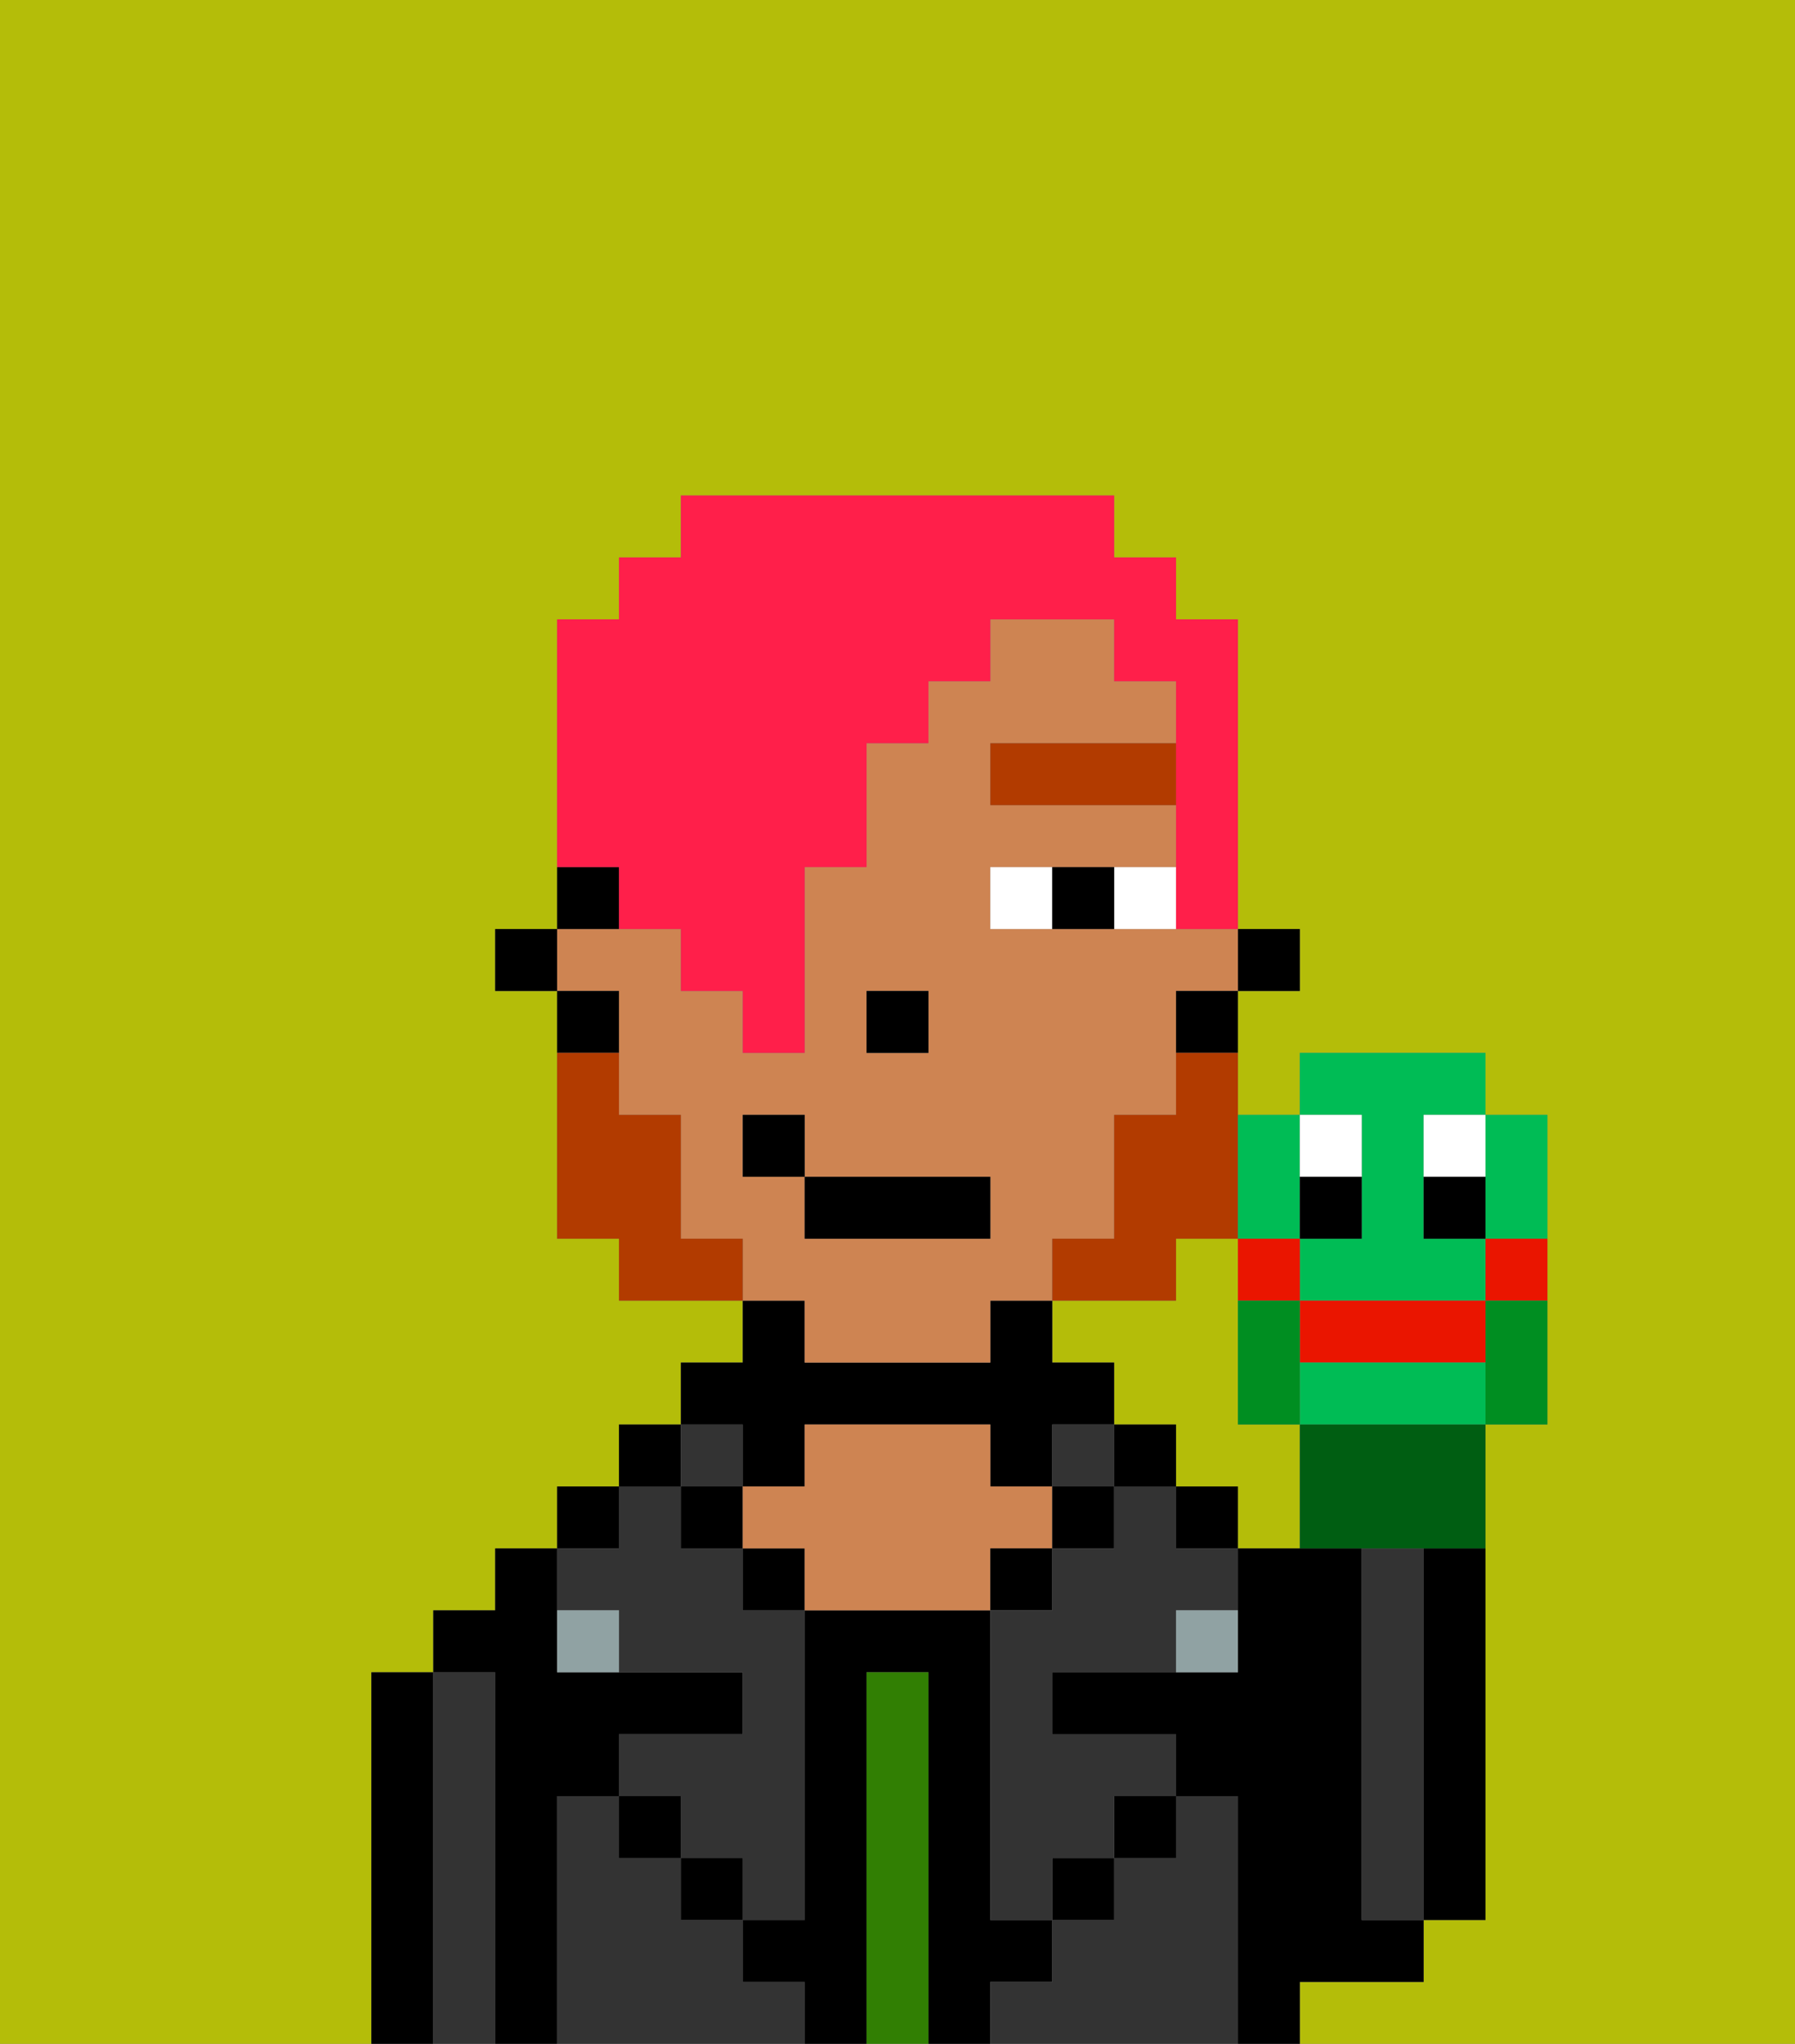 <svg xmlns="http://www.w3.org/2000/svg" viewBox="0 0 29 33"><rect x="0" y="0" width="29" height="33" fill="#808080" stroke="none"/><defs><style>polygon,rect,path{shape-rendering:crispedges;}.eb172-1{fill:#b4bd09;}.eb172-2{fill:#000000;}.eb172-3{fill:#333333;}.eb172-4{fill:#317f03;}.eb172-5{fill:#ce8452;}.eb172-6{fill:#90a2a3;}.eb172-7{fill:#ffffff;}.eb172-8{fill:#b23b00;}.eb172-9{fill:#b23b00;}.eb172-10{fill:#ff1f4a;}.eb172-11{fill:#00bc55;}.eb172-12{fill:#ffffff;}.eb172-13{fill:#ea1500;}.eb172-14{fill:#005e12;}.eb172-15{fill:#008e21;}</style></defs><path class="eb172-1" d="M6,32V27H7V26H8V25H9V24h1V23h1V22h1V21H10V20H9V16H8V15H9V10h1V9h1V8h7V9h1v1h1v5h1v1H20v2h1V17h3v1h1v5H24v8H23v1H21v1h8V0H0V33H6Z"/><path class="eb172-1" d="M20,23V20H19v1H17v1h1v1h1v1h1v1h1V23Z"/><path class="eb172-2" d="M7,27H6v6H7V27Z"/><path class="eb172-3" d="M8,27H7v6H8V27Z"/><path class="eb172-2" d="M9,29h1V28h2V27H9V25H8v1H7v1H8v6H9V29Z"/><rect class="eb172-2" x="9" y="24" width="1" height="1"/><path class="eb172-3" d="M12,32V31H11V30H10V29H9v4h4V32Z"/><rect class="eb172-2" x="10" y="23" width="1" height="1"/><path class="eb172-3" d="M10,26v1h2v1H10v1h1v1h1v1h1V26H12V25H11V24H10v1H9v1Z"/><rect class="eb172-2" x="10" y="29" width="1" height="1"/><rect class="eb172-3" x="11" y="23" width="1" height="1"/><rect class="eb172-2" x="11" y="24" width="1" height="1"/><rect class="eb172-2" x="11" y="30" width="1" height="1"/><path class="eb172-2" d="M12,24h1V23h3v1h1V23h1V22H17V21H16v1H13V21H12v1H11v1h1Z"/><rect class="eb172-2" x="12" y="25" width="1" height="1"/><path class="eb172-2" d="M17,32V31H16V26H13v5H12v1h1v1h1V27h1v6h1V32Z"/><path class="eb172-4" d="M15,27H14v6h1V27Z"/><path class="eb172-5" d="M17,25V24H16V23H13v1H12v1h1v1h3V25Z"/><rect class="eb172-2" x="16" y="25" width="1" height="1"/><path class="eb172-3" d="M20,29H19v1H18v1H17v1H16v1h4V29Z"/><rect class="eb172-3" x="17" y="23" width="1" height="1"/><rect class="eb172-2" x="17" y="24" width="1" height="1"/><rect class="eb172-2" x="17" y="30" width="1" height="1"/><rect class="eb172-2" x="18" y="23" width="1" height="1"/><rect class="eb172-2" x="18" y="29" width="1" height="1"/><rect class="eb172-2" x="19" y="24" width="1" height="1"/><path class="eb172-3" d="M19,24H18v1H17v1H16v5h1V30h1V29h1V28H17V27h2V26h1V25H19Z"/><path class="eb172-2" d="M22,32h1V31H22V25H20v2H17v1h2v1h1v4h1V32Z"/><path class="eb172-3" d="M23,26V25H22v6h1V26Z"/><path class="eb172-2" d="M23,26v5h1V25H23Z"/><path class="eb172-6" d="M19,27h1V26H19Z"/><path class="eb172-6" d="M9,26v1h1V26Z"/><rect class="eb172-2" x="20" y="15" width="1" height="1"/><path class="eb172-5" d="M13,22h3V21h1V20h1V18h1V16h1V15H16V14h3V13H16V12h3V11H18V10H16v1H15v1H14v2H13v3H12V16H11V15H9v1h1v2h1v2h1v1h1Zm1-6h1v1H14Zm-2,3V18h1v1h3v1H13V19Z"/><path class="eb172-2" d="M19,17h1V16H19Z"/><path class="eb172-2" d="M10,14H9v1h1Z"/><path class="eb172-2" d="M10,16H9v1h1Z"/><rect class="eb172-2" x="8" y="15" width="1" height="1"/><rect class="eb172-2" x="14" y="16" width="1" height="1"/><path class="eb172-7" d="M18,14v1h1V14Z"/><path class="eb172-7" d="M16,14v1h1V14Z"/><path class="eb172-2" d="M17,14v1h1V14Z"/><rect class="eb172-8" x="16" y="12" width="3" height="1"/><path class="eb172-9" d="M19,18H18v2H17v1h2V20h1V17H19Z"/><path class="eb172-9" d="M11,20V18H10V17H9v3h1v1h2V20Z"/><rect class="eb172-2" x="13" y="19" width="3" height="1"/><rect class="eb172-2" x="12" y="18" width="1" height="1"/><path class="eb172-10" d="M10,15h1v1h1v1h1V14h1V12h1V11h1V10h2v1h1v4h1V10H19V9H18V8H11V9H10v1H9v4h1Z"/><path class="eb172-11" d="M22,19v1H21v1h3V20H23V18h1V17H21v1h1Z"/><path class="eb172-11" d="M21,20V18H20v2Z"/><path class="eb172-12" d="M22,19V18H21v1Z"/><path class="eb172-2" d="M22,19H21v1h1Z"/><path class="eb172-12" d="M23,19h1V18H23Z"/><path class="eb172-2" d="M23,19v1h1V19Z"/><path class="eb172-13" d="M24,22V21H21v1Z"/><path class="eb172-11" d="M21,22v1h3V22Z"/><path class="eb172-11" d="M24,20h1V18H24v2Z"/><path class="eb172-14" d="M21,23v2h3V23H21Z"/><path class="eb172-13" d="M24,20.333V21h1V20H24Z"/><path class="eb172-13" d="M20,21h1V20H20v1Z"/><path class="eb172-15" d="M20,22v1h1V21H20Z"/><path class="eb172-15" d="M24,21.223V23h1V21H24Z"/></svg>